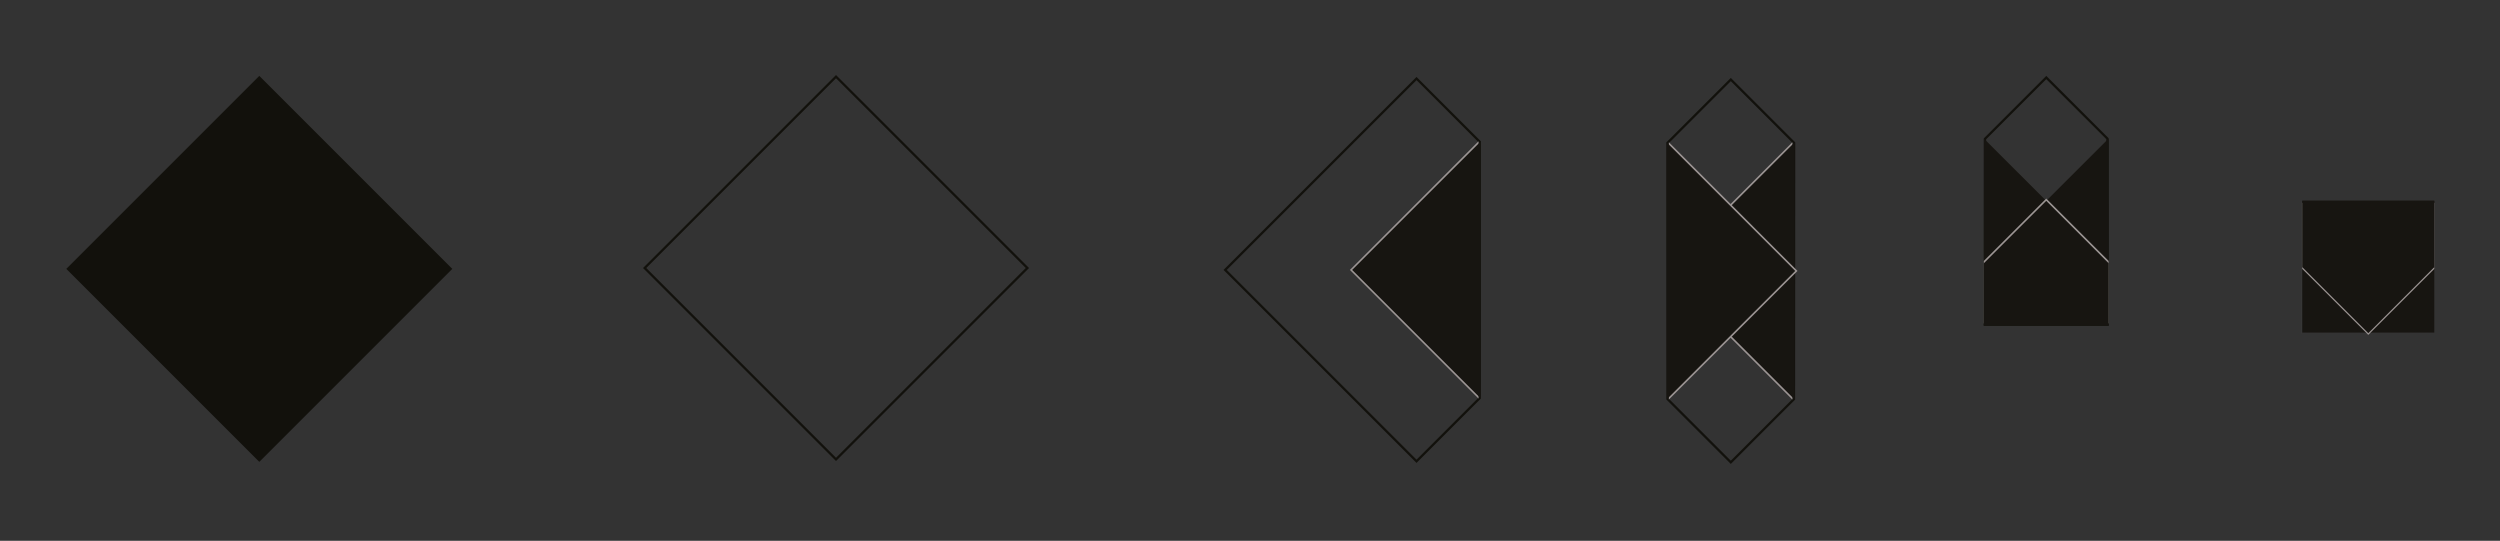 <?xml version="1.0" encoding="UTF-8"?>
<svg width="1433px" height="310px" viewBox="0 0 1433 310" version="1.1" xmlns="http://www.w3.org/2000/svg" xmlns:xlink="http://www.w3.org/1999/xlink">
    <rect x="0" y="0" width="1433" height="310" fill="#333333" stroke="none"/>
    <!-- Generator: Sketch 49.2 (51160) - http://www.bohemiancoding.com/sketch -->
    <title>kooz/fold</title>
    <desc>Created with Sketch.</desc>
    <defs></defs>
    <g id="kooz/fold" stroke="none" stroke-width="1" fill="none" fill-rule="evenodd">
        <g id="Page-1" transform="translate(38, 43)">
            <polygon id="Fill-1" fill="#171511" points="1281.655 147.641 1357.34 147.641 1357.34 71.941 1281.655 71.941"></polygon>
            <polygon id="Fill-2" fill="#F8F9F9" points="1280.97 148.291 1280.979 148.291 1280.979 72.596 1280.97 72.596"></polygon>
            <path d="M1281.636,147.641 L1281.636,71.941 L1281.636,147.641 Z" id="Fill-3" fill="#171511"></path>
            <path d="M1280.97,119.55 L1280.979,119.55 L1280.97,119.55 Z" id="Fill-4" fill="#F8F9F9"></path>
            <polygon id="Fill-5" fill="#9C9594" points="1281.642 73.266 1281.642 111.115 1319.506 148.959 1357.339 111.126 1357.339 73.266"></polygon>
            <polygon id="Fill-6" fill="#171511" points="1281.642 72.274 1281.642 110.118 1319.506 147.978 1357.339 110.134 1357.339 72.274"></polygon>
            <path d="M663.313,111.728 L773.944,222.348 L810.821,185.467 L810.9,38.046 L773.944,1.09 L663.313,111.728 Z M665.178,111.728 L773.944,2.952 L809.587,38.595 L809.506,184.926 L773.944,220.482 L665.178,111.728 Z" id="Fill-7" fill="#12110C"></path>
            <path d="M809.489,74.827 L809.489,37.976 L809.489,74.827 Z" id="Fill-8" fill="#9C9594"></path>
            <polygon id="Fill-9" fill="#9C9594" points="809.489 74.85 809.489 37.976 735.76 111.728 809.489 185.467 809.489 148.607"></polygon>
            <path d="M809.489,74.85 L809.489,74.828 L809.489,74.85 Z" id="Fill-10" fill="#9C9594"></path>
            <path d="M810.821,74.827 L810.821,37.976 L810.821,74.827 Z" id="Fill-11" fill="#F8F9F9"></path>
            <polygon id="Fill-12" fill="#171511" points="810.821 74.85 810.821 37.976 737.061 111.728 810.821 185.467 810.821 148.607"></polygon>
            <path d="M810.821,74.85 L810.821,74.828 L810.821,74.85 Z" id="Fill-13" fill="#F8F9F9"></path>
            <path d="M917.203,38.552 L917.261,186.107 L954.093,222.932 L990.963,186.054 L991.049,38.626 L954.093,1.662 L917.203,38.552 Z M918.595,185.566 L918.537,39.093 L954.093,3.529 L989.722,39.178 L989.649,185.517 L954.093,221.067 L918.595,185.566 Z" id="Fill-14" fill="#12110C"></path>
            <polygon id="Fill-15" fill="#9C9594" points="989.375 75.415 989.375 38.54 920 107.893 920.077 116.728 989.375 186.03 989.375 149.152"></polygon>
            <path d="M989.707,27.861 L989.707,27.85 L989.707,27.861 Z" id="Fill-16" fill="#9C9594"></path>
            <polygon id="Fill-17" fill="#171511" points="990.689 75.415 990.689 38.54 923.744 105.485 924.153 119.487 990.689 186.03 990.689 149.152"></polygon>
            <path d="M991.021,27.861 L991.021,27.85 L991.021,27.861 Z" id="Fill-18" fill="#F8F9F9"></path>
            <polygon id="Fill-19" fill="#9C9594" points="990.356 27.85 991.679 27.861 991.679 27.85"></polygon>
            <polygon id="Fill-20" fill="#9C9594" points="918.594 149.152 918.594 186.03 992.336 112.294 918.594 38.54 918.594 75.415"></polygon>
            <polygon id="Fill-21" fill="#171511" points="917.262 149.152 917.262 186.03 991.022 112.294 917.262 38.54 917.262 75.415"></polygon>
            <path d="M1099.156,36.287 L1099.08,143.689 L1170.728,143.672 L1170.66,36.228 L1134.928,0.503 L1099.156,36.287 Z M1100.47,36.821 L1134.928,2.38 L1169.345,36.769 L1169.396,142.348 L1100.406,142.356 L1100.47,36.821 Z" id="Fill-22" fill="#12110C"></path>
            <polygon id="Fill-23" fill="#171511" points="1099.137 36.376 1134.902 72.119 1134.923 72.119 1170.688 36.376 1170.688 143.689 1099.144 143.689 1099.137 143.689 1099.131 143.689"></polygon>
            <polygon id="Fill-24" fill="#9C9594" points="1099.119 142.356 1099.119 106.59 1134.901 70.818 1170.677 106.59 1170.677 142.356"></polygon>
            <polygon id="Fill-25" fill="#171511" points="1099.119 143.69 1099.119 107.909 1134.901 72.12 1170.677 107.909 1170.677 143.69"></polygon>
            <polygon id="Fill-26" fill="#12110C" points="0 111.117 110.633 221.739 221.268 111.117 110.633 0.488"></polygon>
            <path d="M441.202,0 L330.572,110.631 L441.202,221.26 L551.842,110.631 L441.202,0 Z M332.435,110.631 L441.202,1.866 L549.975,110.631 L441.202,219.396 L332.435,110.631 Z" id="Fill-27" fill="#12110C"></path>
        </g>
    </g>
</svg>